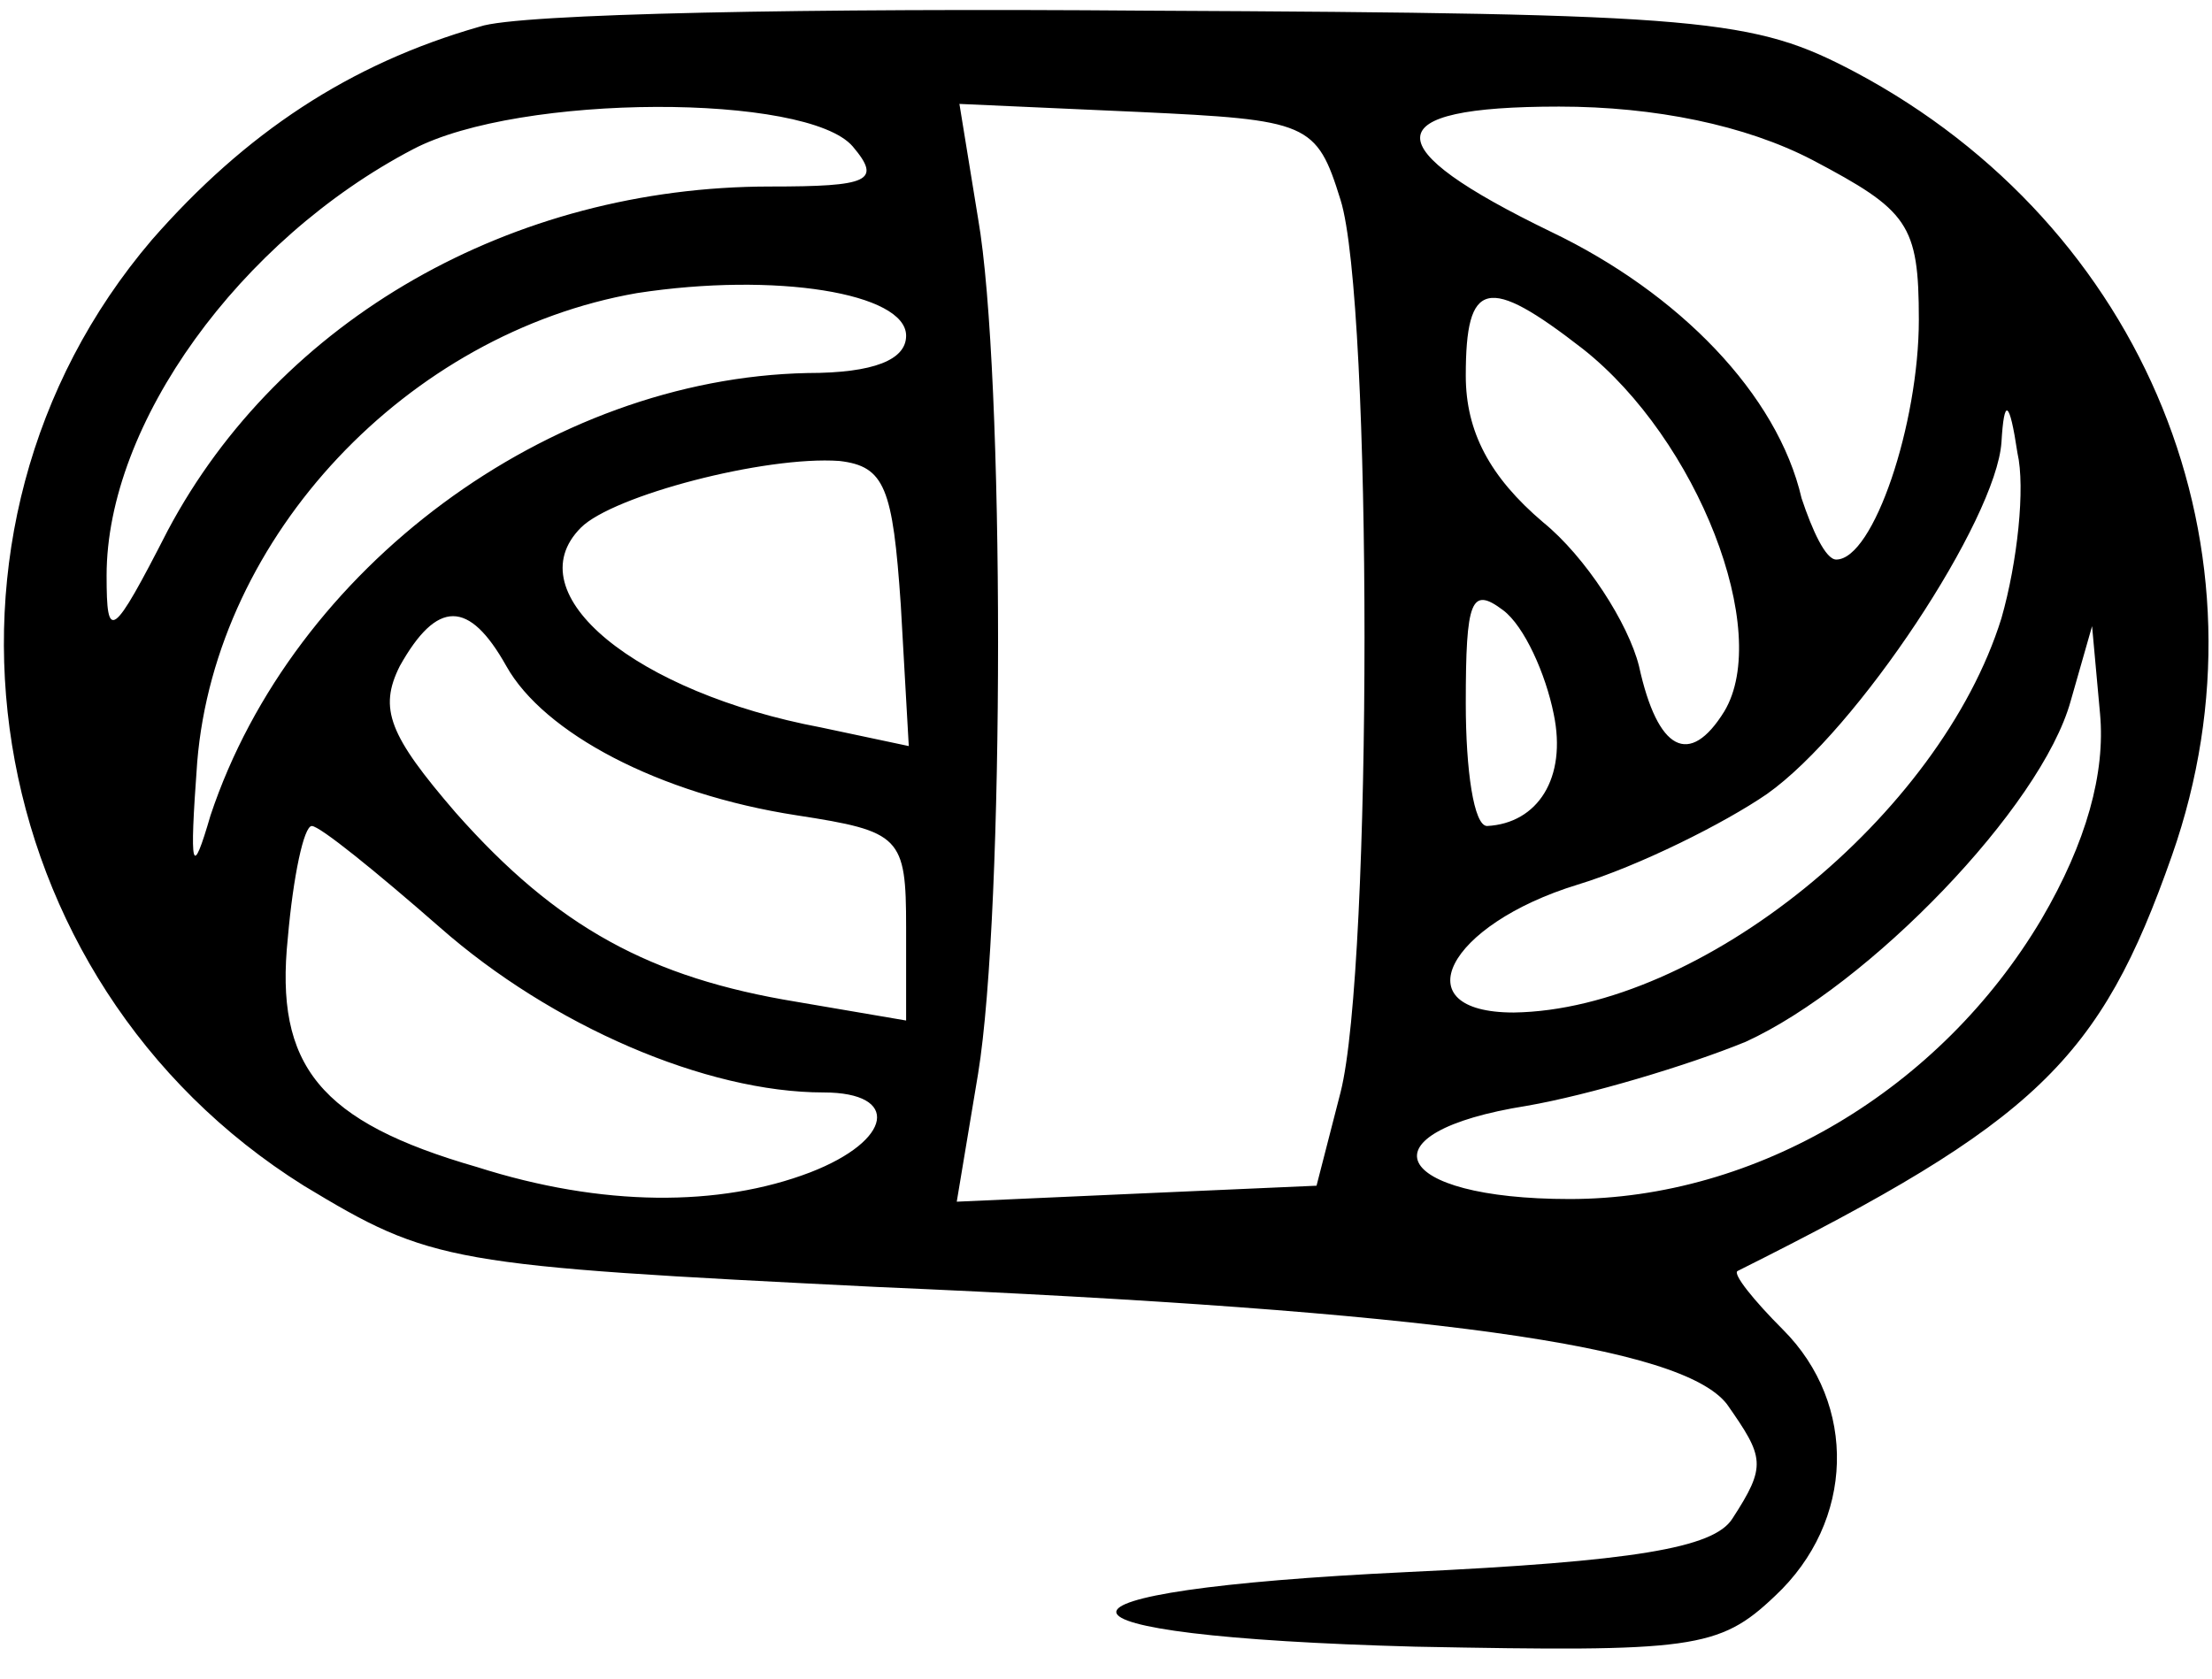 <?xml version="1.0" standalone="no"?>
<!DOCTYPE svg PUBLIC "-//W3C//DTD SVG 20010904//EN"
 "http://www.w3.org/TR/2001/REC-SVG-20010904/DTD/svg10.dtd">
<svg version="1.0" xmlns="http://www.w3.org/2000/svg"
 width="83pt" height="63pt" viewBox="0 0 83 63"
 preserveAspectRatio="xMidYMid meet">

<g transform="translate(0,63) scale(0.1,-0.1)"
fill="#000000" stroke="none">
<path d="M180 620 c-49 -14 -88 -40 -123 -80 -93 -109 -66 -278 57 -355 48
-29 54 -30 215 -38 209 -9 302 -22 319 -44 14 -20 15 -23 2 -43 -7 -11 -37
-16 -122 -20 -147 -7 -145 -24 3 -28 104 -2 114 -1 135 19 30 28 31 72 3 100
-11 11 -19 21 -17 22 112 56 136 79 163 156 40 114 -10 236 -119 294 -38 20
-55 22 -266 23 -124 1 -236 -1 -250 -6z m140 -45 c11 -13 6 -15 -31 -15 -97 0
-184 -50 -226 -129 -21 -41 -23 -42 -23 -17 0 57 50 126 115 160 40 21 148 21
165 1z m183 -20 c12 -38 12 -288 0 -335 l-9 -35 -68 -3 -67 -3 8 48 c10 61 10
264 0 321 l-7 43 67 -3 c64 -3 67 -4 76 -33z m177 15 c36 -19 40 -24 40 -60 0
-39 -17 -90 -31 -90 -4 0 -9 11 -13 23 -9 39 -46 77 -94 100 -66 32 -66 47 3
47 36 0 70 -7 95 -20z m-340 -66 c0 -9 -12 -14 -37 -14 -97 -2 -193 -73 -224
-166 -7 -24 -8 -21 -5 20 7 85 79 161 165 176 52 8 101 0 101 -16z m254 -5
c43 -34 71 -106 53 -136 -13 -21 -25 -15 -32 17 -4 16 -20 41 -36 54 -20 17
-29 34 -29 55 0 36 8 38 44 10z m157 -101 c-23 -74 -113 -147 -183 -148 -42 0
-25 33 24 48 23 7 55 23 71 34 34 24 86 103 88 132 1 17 3 16 6 -4 3 -13 0
-41 -6 -62z m-413 5 l3 -53 -33 7 c-69 13 -115 50 -90 75 12 12 69 27 97 25
17 -2 20 -10 23 -54z m245 -41 c5 -24 -6 -41 -25 -42 -5 0 -8 21 -8 46 0 39 2
44 14 35 8 -6 16 -24 19 -39z m-393 18 c14 -25 57 -48 109 -56 39 -6 41 -8 41
-42 l0 -35 -41 7 c-55 9 -90 28 -128 71 -25 29 -29 39 -21 55 14 25 26 25 40
0z m576 -95 c-38 -64 -107 -105 -177 -105 -67 0 -79 25 -16 35 23 4 60 15 82
24 46 21 111 88 122 128 l8 28 3 -33 c2 -22 -5 -48 -22 -77z m-601 -3 c42 -37
100 -62 144 -62 29 0 26 -18 -5 -30 -34 -13 -78 -13 -125 2 -59 17 -76 38 -71
86 2 23 6 42 9 42 3 0 24 -17 48 -38z"/>
</g>
</svg>
